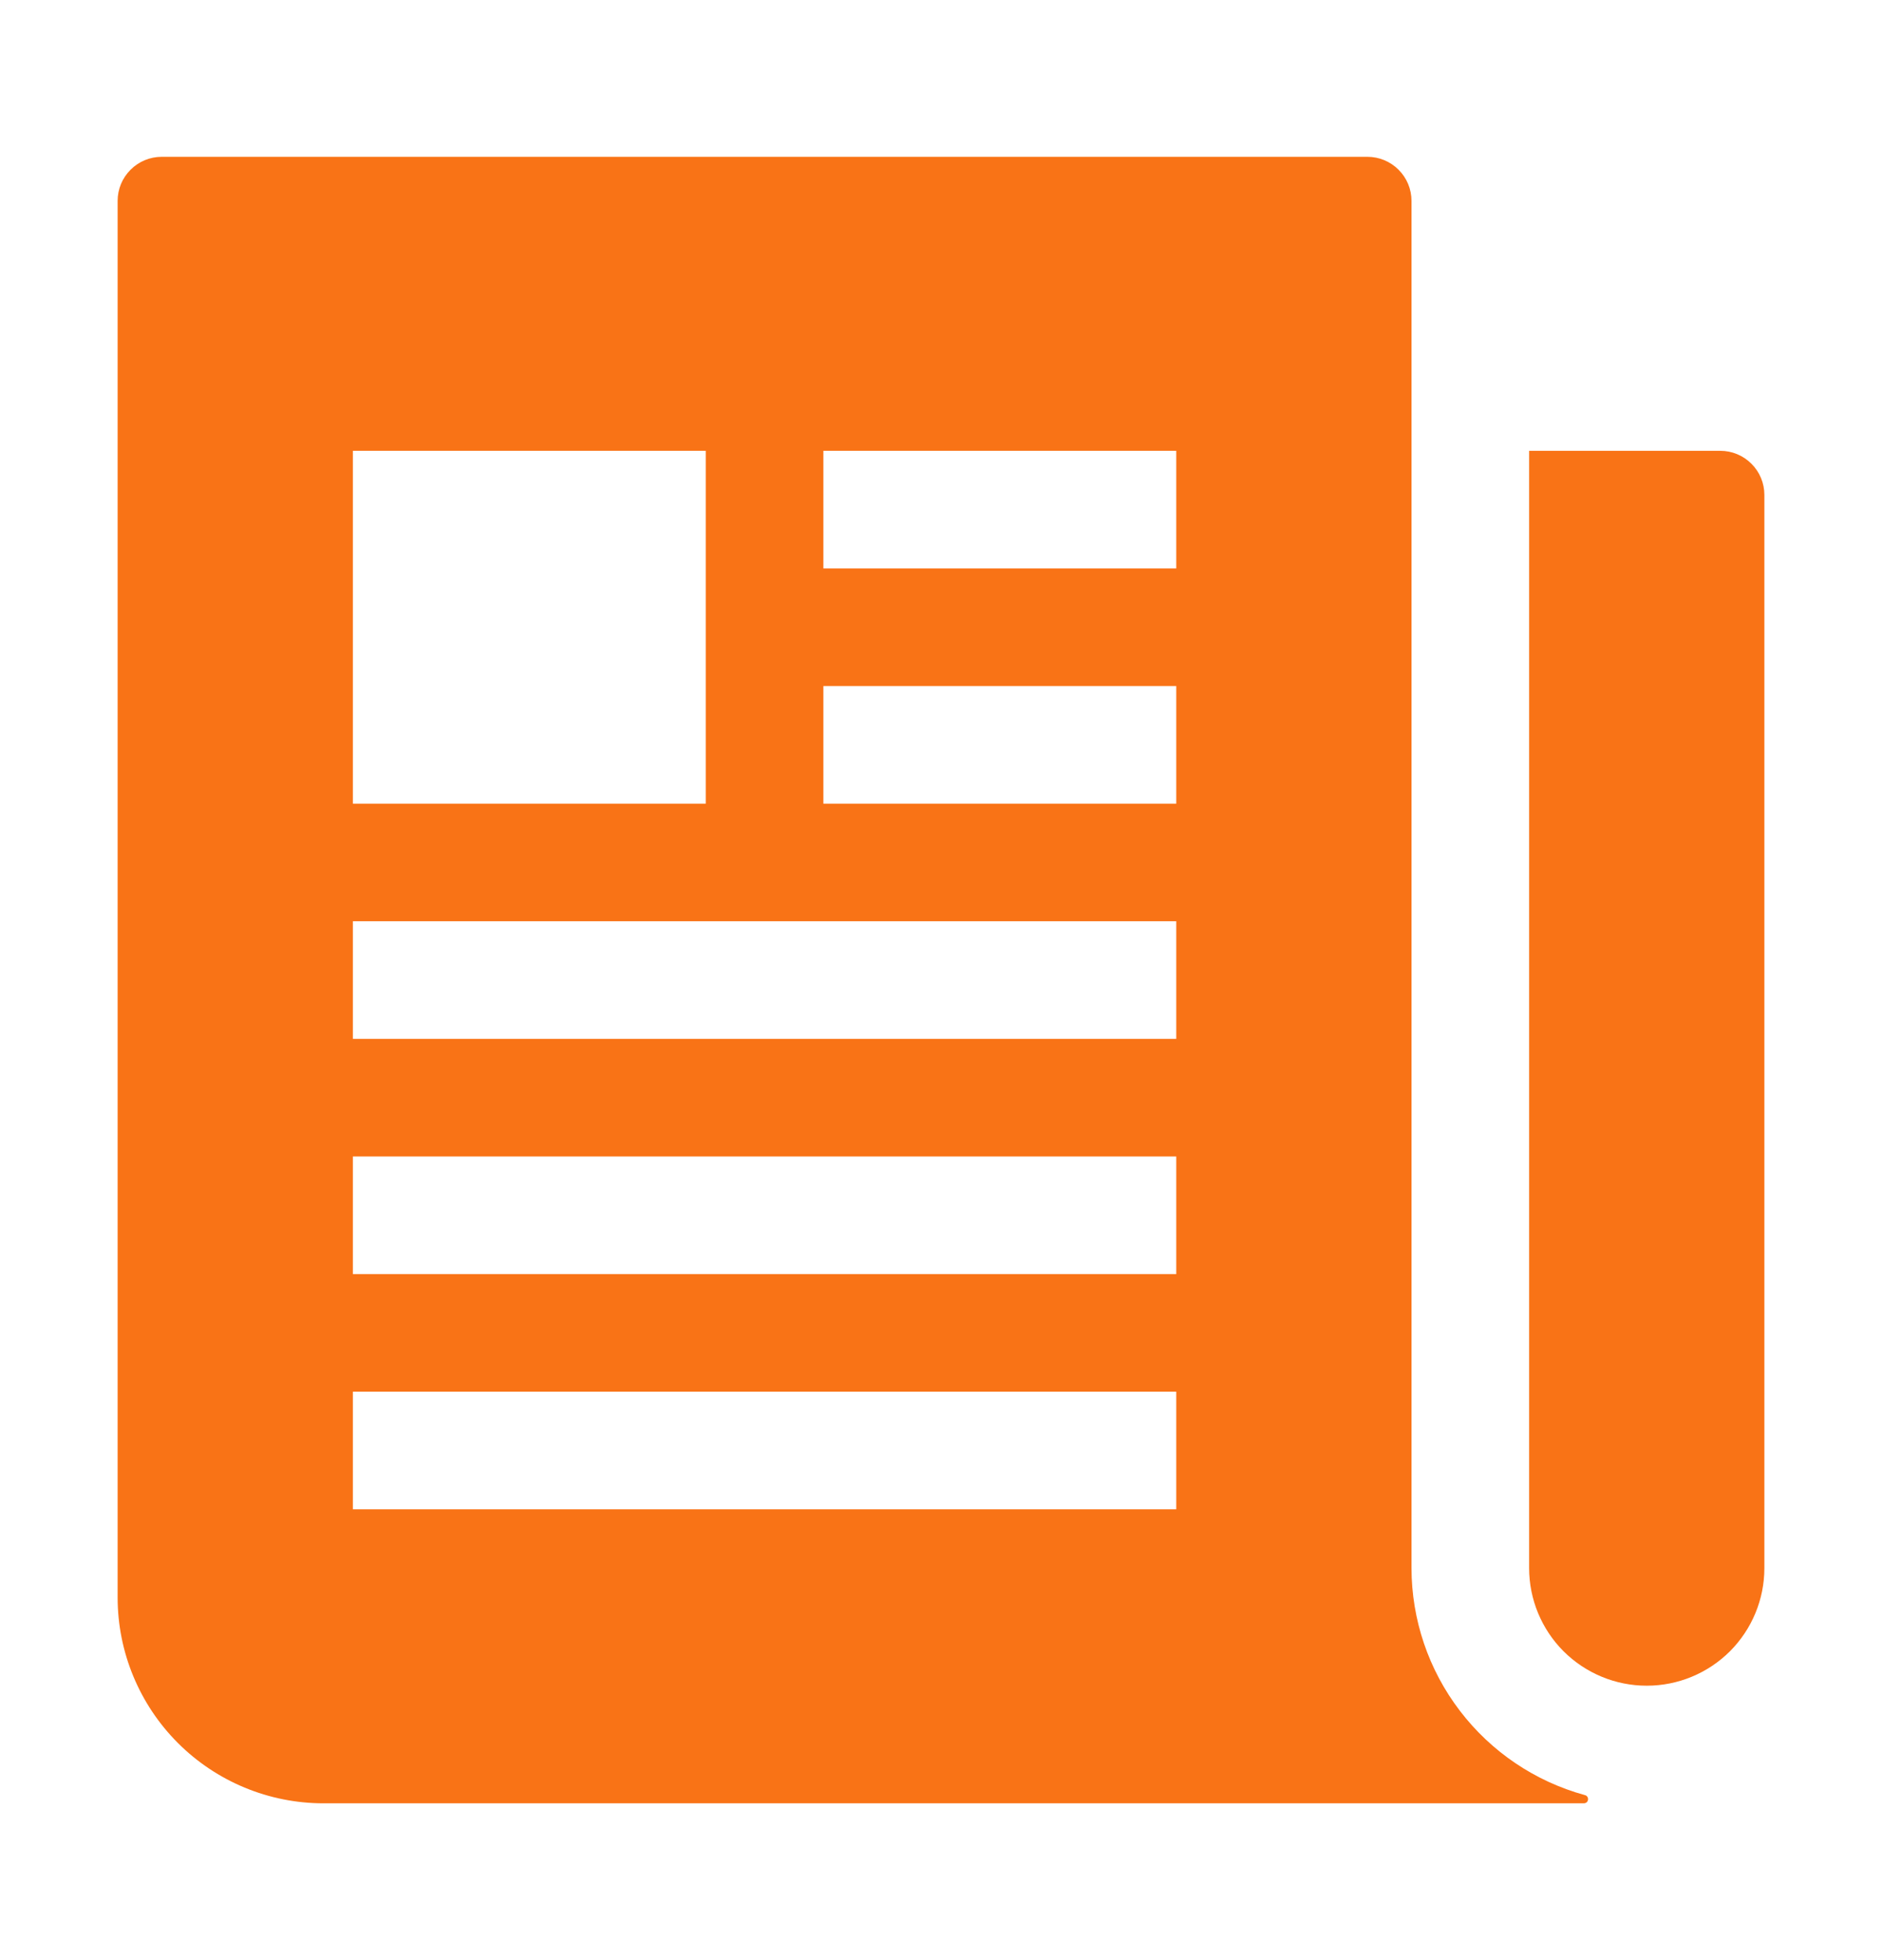 <svg width="24" height="25" viewBox="0 0 24 25" fill="none" xmlns="http://www.w3.org/2000/svg">
<path d="M21.938 5.75H19.5V20C19.5 20.398 19.658 20.779 19.939 21.061C20.221 21.342 20.602 21.5 21 21.5C21.398 21.5 21.779 21.342 22.061 21.061C22.342 20.779 22.5 20.398 22.5 20V6.312C22.5 6.163 22.441 6.02 22.335 5.915C22.23 5.809 22.087 5.75 21.938 5.75Z" fill="#F97316"/>
<path d="M20.21 22.895C19.576 22.721 19.016 22.343 18.617 21.82C18.217 21.297 18.001 20.658 18 20V2.562C18 2.413 17.941 2.27 17.835 2.165C17.73 2.059 17.587 2 17.438 2H2.062C1.913 2 1.77 2.059 1.665 2.165C1.559 2.27 1.5 2.413 1.5 2.562V20.375C1.5 21.071 1.777 21.739 2.269 22.231C2.761 22.723 3.429 23 4.125 23H20.196C20.209 23 20.222 22.996 20.233 22.988C20.243 22.979 20.249 22.967 20.251 22.954C20.253 22.941 20.25 22.927 20.242 22.916C20.235 22.905 20.223 22.898 20.21 22.895ZM4.5 10.25V5.75H9V10.25H4.5ZM15 19.25H4.5V17.75H15V19.25ZM15 16.25H4.5V14.75H15V16.25ZM15 13.25H4.5V11.75H15V13.25ZM15 10.25H10.5V8.75H15V10.25ZM15 7.25H10.5V5.75H15V7.25Z" fill="#F97316"/>
</svg>
